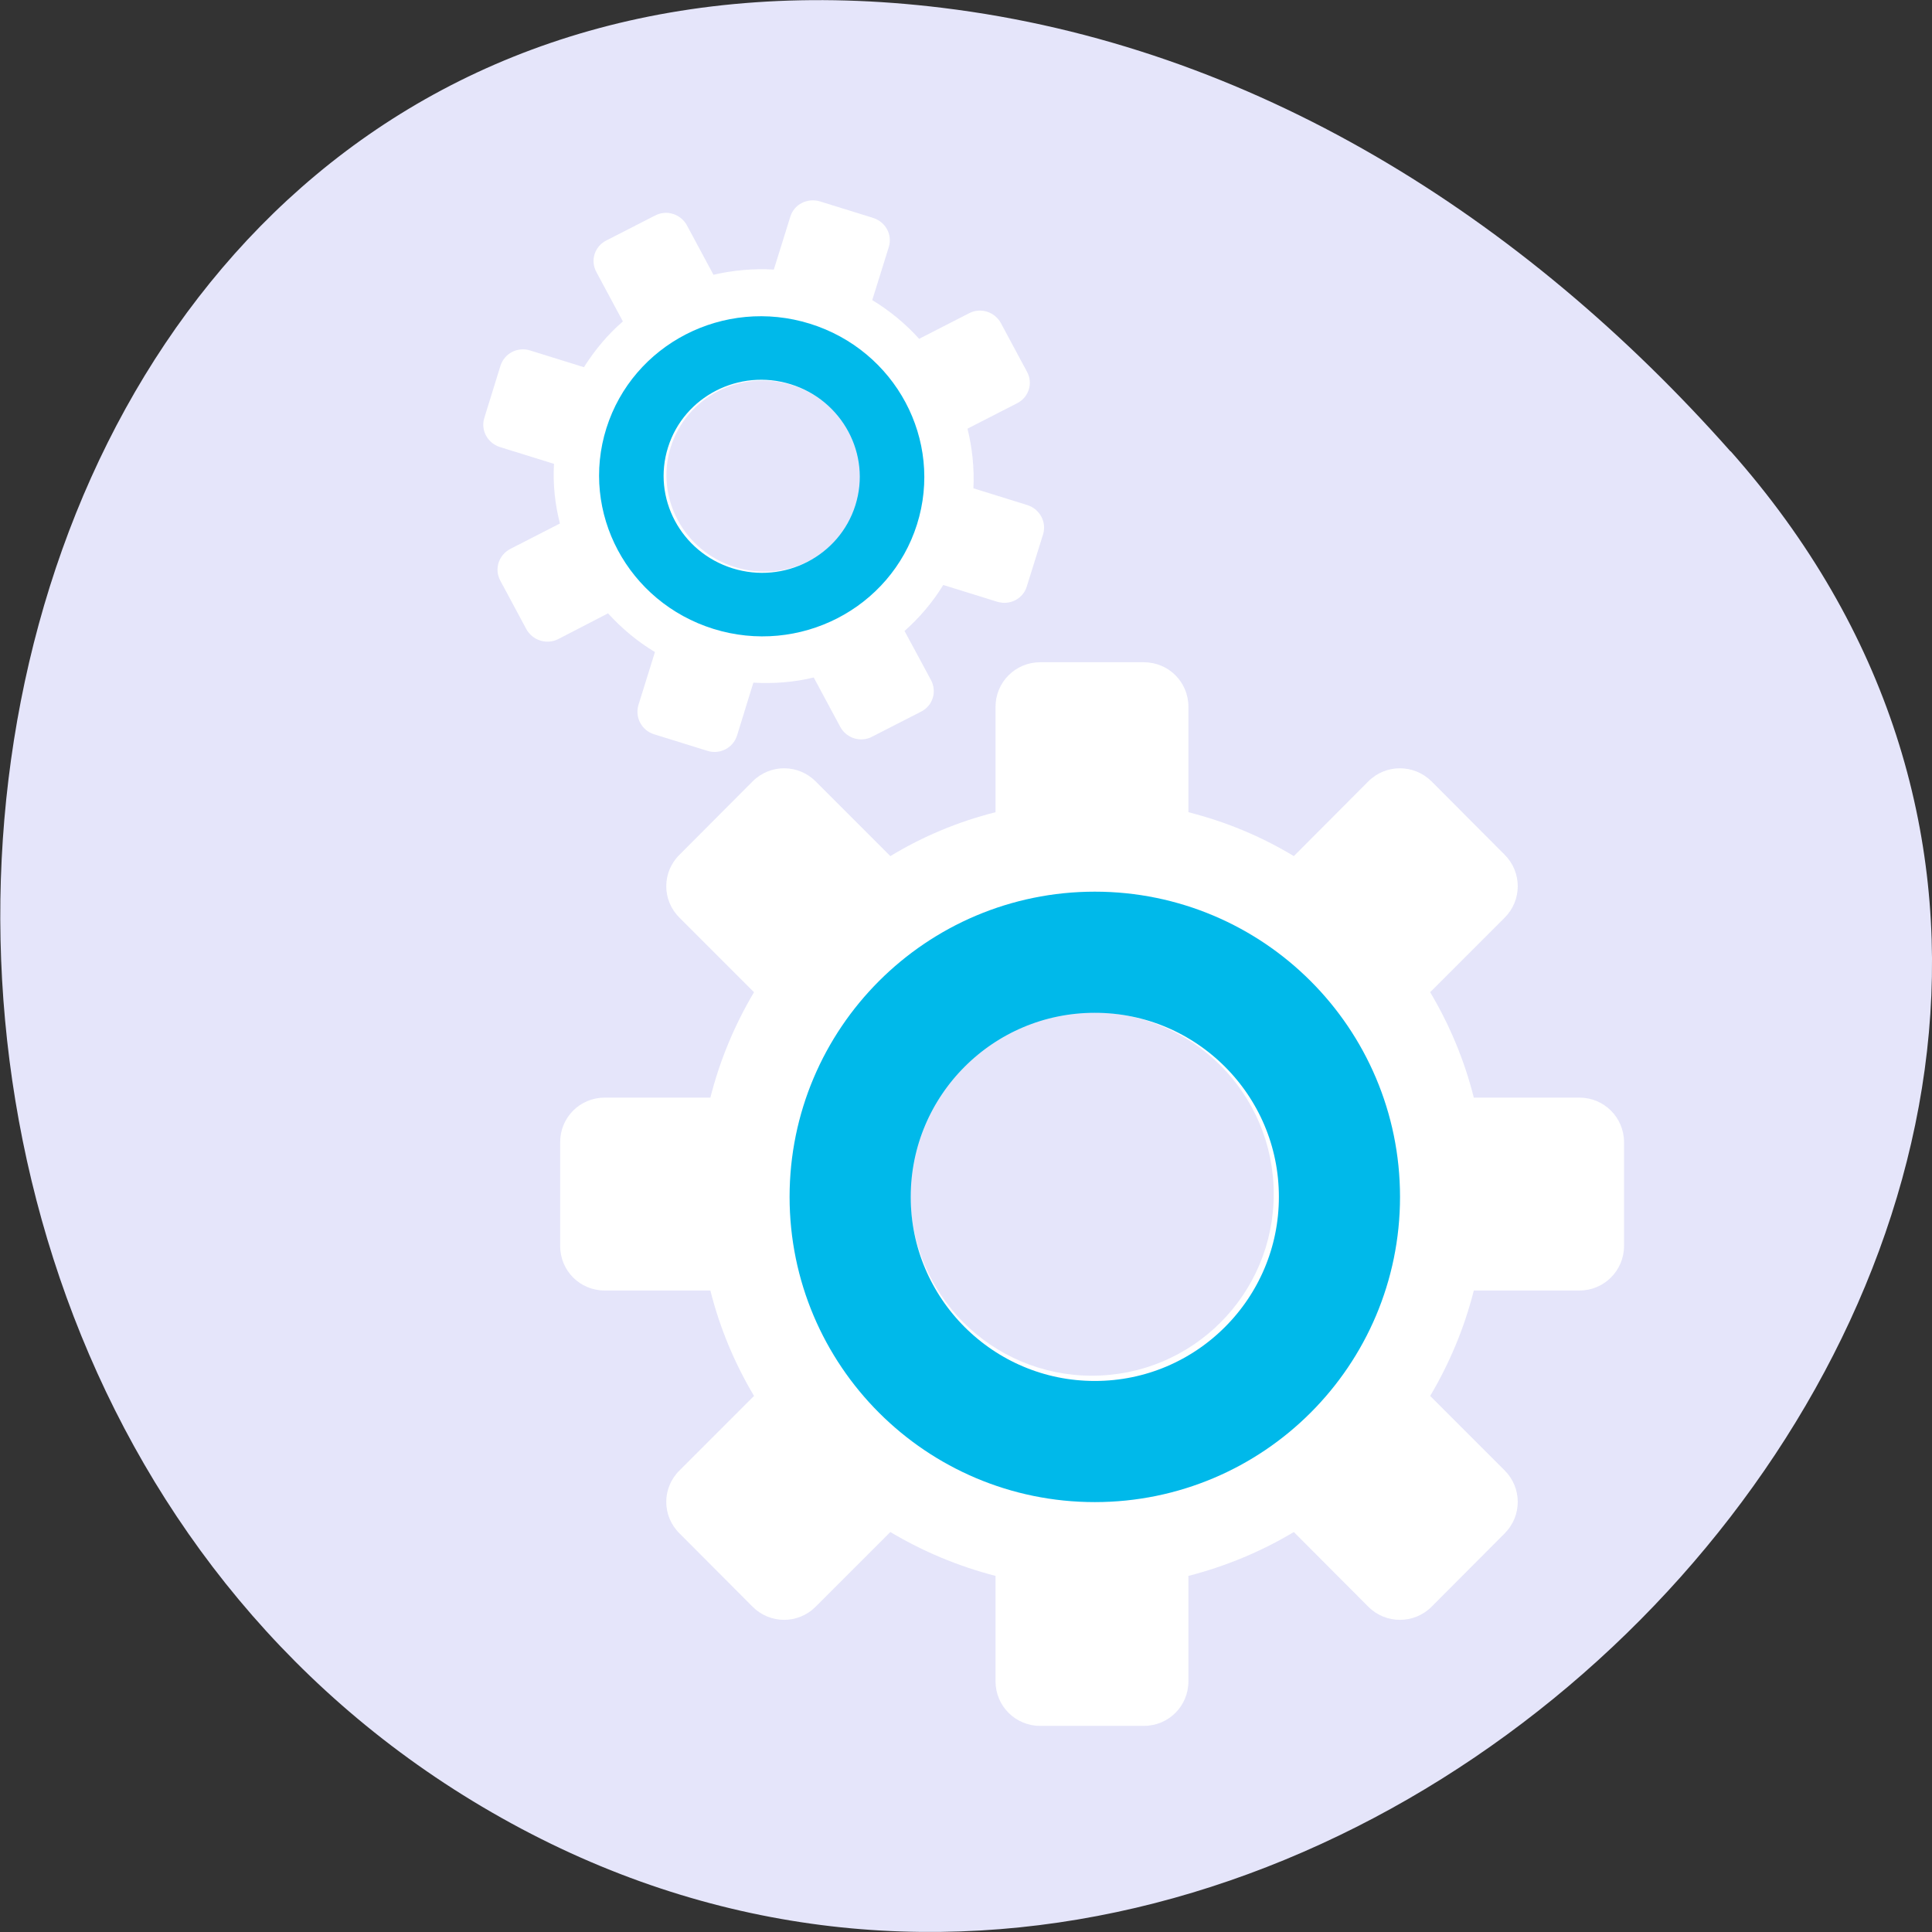 <svg xmlns="http://www.w3.org/2000/svg" viewBox="0 0 32 32"><rect x="0" y="0" width="32" height="32" fill="#333333" stroke="none"/><path d="m 28.664 7.473 c 10.559 11.906 -6.094 30.22 -20.03 22.816 c -14.09 -7.488 -10.336 -32.27 6.969 -30.16 c 5.152 0.629 9.621 3.465 13.06 7.348" fill="#e5e5fa"/><path d="m 17.227 10.969 c -0.406 0 -0.738 0.328 -0.738 0.738 v 1.746 c -0.621 0.156 -1.207 0.402 -1.742 0.727 l -1.238 -1.238 c -0.289 -0.289 -0.754 -0.289 -1.043 0 l -1.211 1.215 c -0.293 0.289 -0.293 0.754 0 1.043 l 1.234 1.234 c -0.32 0.539 -0.566 1.125 -0.723 1.746 h -1.75 c -0.41 0 -0.738 0.328 -0.738 0.738 v 1.719 c 0 0.41 0.328 0.738 0.738 0.738 h 1.75 c 0.156 0.621 0.402 1.207 0.723 1.746 l -1.234 1.234 c -0.293 0.289 -0.293 0.754 0 1.043 l 1.211 1.215 c 0.289 0.289 0.754 0.289 1.043 0 l 1.238 -1.238 c 0.535 0.32 1.121 0.566 1.742 0.727 v 1.746 c 0 0.41 0.332 0.738 0.738 0.738 h 1.719 c 0.41 0 0.738 -0.328 0.738 -0.738 v -1.746 c 0.621 -0.16 1.211 -0.406 1.746 -0.727 l 1.234 1.238 c 0.289 0.289 0.758 0.289 1.047 0 l 1.211 -1.215 c 0.289 -0.289 0.289 -0.754 0 -1.043 l -1.234 -1.234 c 0.32 -0.539 0.566 -1.125 0.723 -1.746 h 1.75 c 0.406 0 0.738 -0.328 0.738 -0.738 v -1.719 c 0 -0.41 -0.332 -0.738 -0.738 -0.738 h -1.75 c -0.156 -0.621 -0.402 -1.207 -0.723 -1.746 l 1.234 -1.234 c 0.289 -0.289 0.289 -0.754 0 -1.043 l -1.211 -1.215 c -0.293 -0.289 -0.758 -0.289 -1.047 0 l -1.234 1.238 c -0.535 -0.324 -1.125 -0.57 -1.746 -0.727 v -1.746 c 0 -0.41 -0.328 -0.738 -0.738 -0.738 m -0.859 5.797 c 1.664 0 3.01 1.348 3.01 3.01 c 0 1.664 -1.348 3.01 -3.01 3.01 c -1.664 0 -3.01 -1.348 -3.01 -3.01 c 0 -1.664 1.348 -3.01 3.01 -3.01" fill="#fff"/><path d="m 163.54 128.01 c 0 19.629 -15.916 35.545 -35.545 35.545 c -19.629 0 -35.545 -15.916 -35.545 -35.545 c 0 -19.629 15.916 -35.545 35.545 -35.545 c 19.629 0 35.545 15.916 35.545 35.545" transform="matrix(0.114 0 0 0.114 3.542 5.231)" fill="none" stroke="#00b9ea" stroke-width="17.6"/><path d="m 13.582 3.336 c -0.207 -0.063 -0.43 0.047 -0.492 0.254 l -0.273 0.875 c -0.34 -0.02 -0.68 0.012 -1 0.086 l -0.438 -0.816 c -0.102 -0.191 -0.34 -0.266 -0.531 -0.164 l -0.809 0.414 c -0.191 0.098 -0.266 0.332 -0.16 0.523 l 0.438 0.816 c -0.25 0.215 -0.465 0.473 -0.645 0.758 l -0.891 -0.277 c -0.207 -0.066 -0.426 0.047 -0.492 0.254 l -0.266 0.859 c -0.066 0.207 0.051 0.422 0.262 0.488 l 0.891 0.277 c -0.02 0.336 0.016 0.668 0.098 0.988 l -0.824 0.422 c -0.191 0.102 -0.266 0.332 -0.164 0.523 l 0.43 0.801 c 0.102 0.191 0.34 0.266 0.531 0.168 l 0.824 -0.426 c 0.223 0.246 0.484 0.465 0.777 0.641 l -0.273 0.875 c -0.063 0.207 0.055 0.426 0.262 0.488 l 0.879 0.273 c 0.207 0.066 0.426 -0.047 0.492 -0.254 l 0.27 -0.875 c 0.344 0.02 0.68 -0.008 1 -0.086 l 0.438 0.816 c 0.102 0.191 0.34 0.266 0.531 0.164 l 0.809 -0.414 c 0.195 -0.098 0.266 -0.332 0.164 -0.523 l -0.438 -0.813 c 0.246 -0.219 0.465 -0.473 0.641 -0.762 l 0.891 0.277 c 0.211 0.066 0.43 -0.047 0.492 -0.25 l 0.27 -0.863 c 0.063 -0.203 -0.051 -0.422 -0.262 -0.488 l -0.891 -0.277 c 0.016 -0.336 -0.02 -0.668 -0.098 -0.988 l 0.824 -0.422 c 0.191 -0.098 0.266 -0.332 0.16 -0.523 l -0.43 -0.801 c -0.102 -0.191 -0.34 -0.266 -0.531 -0.164 l -0.824 0.422 c -0.223 -0.246 -0.484 -0.465 -0.777 -0.641 l 0.273 -0.875 c 0.066 -0.207 -0.051 -0.422 -0.262 -0.488 m -1.34 2.77 c 0.848 0.266 1.324 1.152 1.066 1.988 c -0.262 0.832 -1.16 1.293 -2.01 1.027 c -0.848 -0.262 -1.324 -1.152 -1.066 -1.984 c 0.262 -0.836 1.156 -1.297 2.01 -1.031" fill="#fff"/><path d="m 163.56 127.98 c 0.004 19.621 -15.937 35.584 -35.555 35.56 c -19.617 -0.024 -35.527 -15.906 -35.53 -35.527 c -0.004 -19.621 15.876 -35.564 35.555 -35.56 c 19.617 0.024 35.527 15.906 35.53 35.527" transform="matrix(0.058 0.018 -0.018 0.057 7.495 -1.711)" fill="none" stroke="#00b9ea" stroke-width="17.6"/></svg>